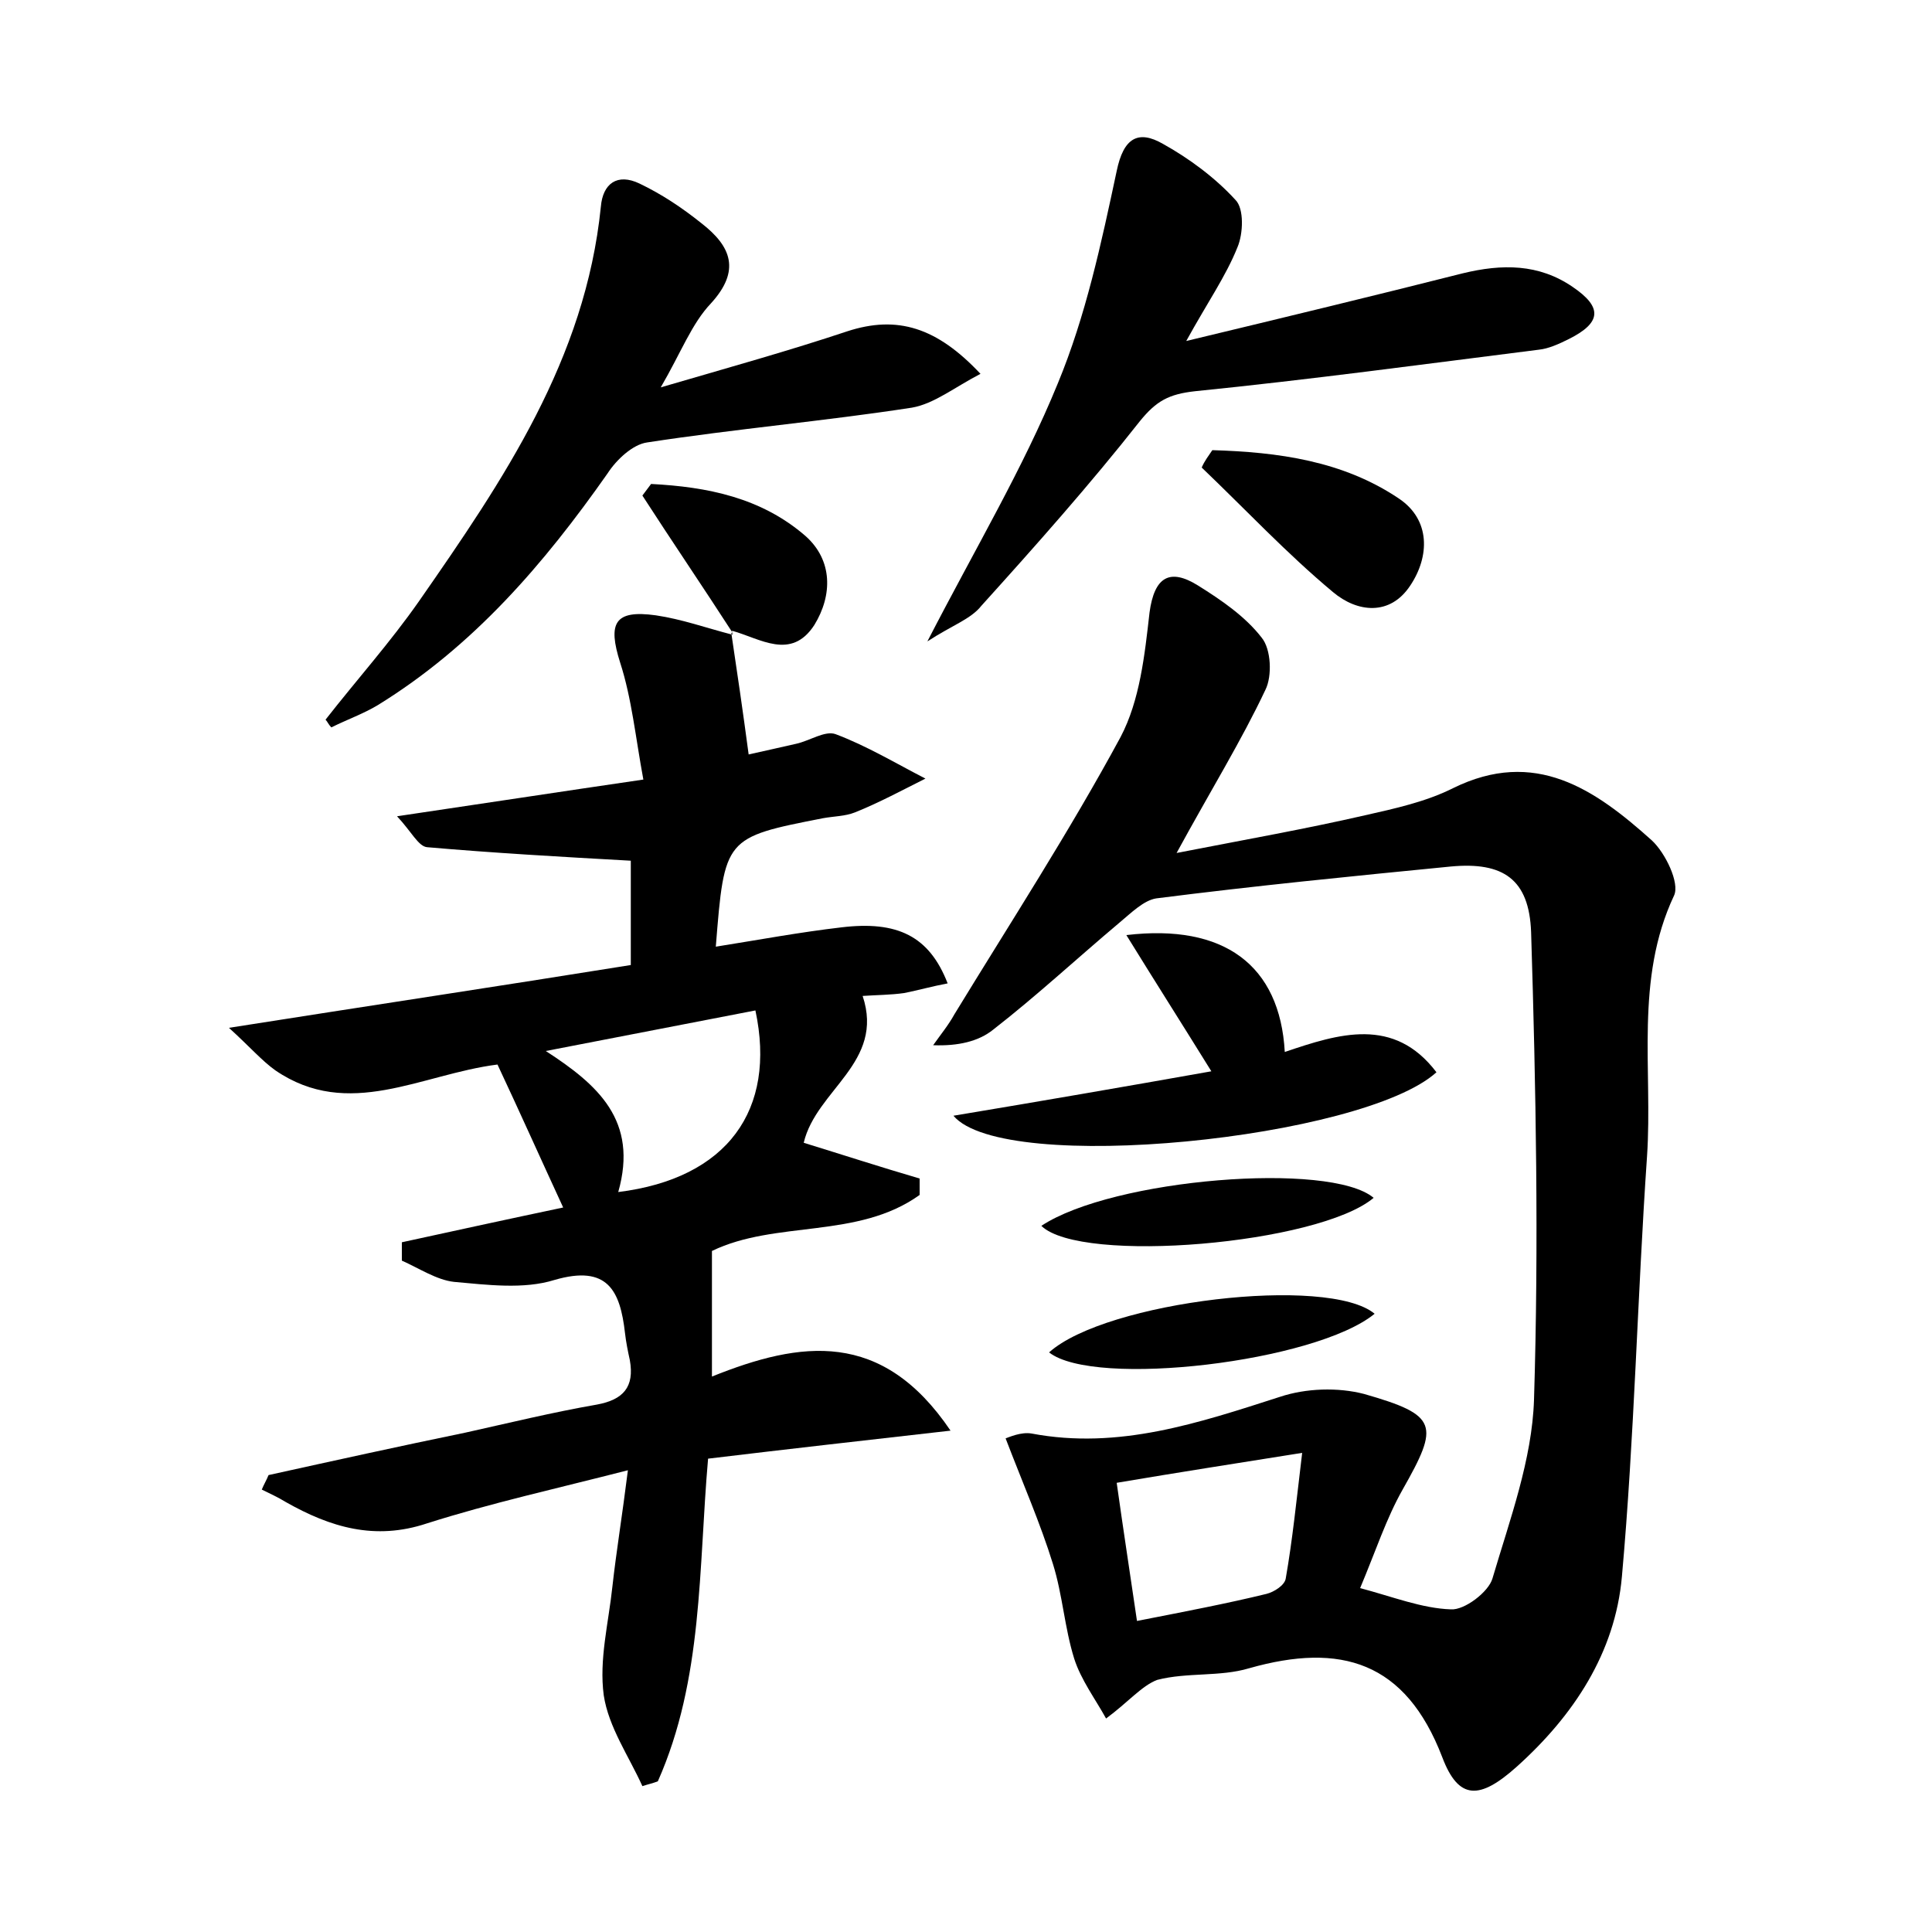 <?xml version="1.0" encoding="utf-8"?>
<!-- Generator: Adobe Illustrator 22.0.0, SVG Export Plug-In . SVG Version: 6.00 Build 0)  -->
<svg version="1.1" id="图层_1" xmlns="http://www.w3.org/2000/svg" xmlns:xlink="http://www.w3.org/1999/xlink" x="0px" y="0px"
	 viewBox="0 0 200 200" style="enable-background:new 0 0 200 200;" xml:space="preserve">
<style type="text/css">
	.st0{fill:#FFFFFF;}
</style>
<g>
	
	<path d="M114.5,177.9c-1.1-2-2.6-4-3.3-6.2c-1-3.2-1.2-6.6-2.2-9.8c-1.3-4.2-3.1-8.3-4.9-13c0.3-0.1,1.6-0.7,2.7-0.5
		c9,1.7,17.3-1.1,25.7-3.8c2.7-0.9,6-1,8.7-0.3c7.7,2.2,7.8,3.2,4,9.9c-1.7,3-2.8,6.4-4.4,10.2c3.4,0.9,6.4,2.1,9.4,2.2
		c1.4,0.1,3.9-1.8,4.3-3.2c1.8-6.1,4.1-12.3,4.3-18.5c0.5-16.1,0.2-32.3-0.3-48.4c-0.2-5.5-2.9-7.3-8.3-6.8c-10.2,1-20.3,2-30.5,3.3
		c-1.3,0.2-2.6,1.5-3.8,2.5c-4.4,3.7-8.6,7.6-13.1,11.1c-1.5,1.2-3.6,1.7-6.2,1.6c0.7-1,1.6-2.1,2.2-3.2
		c5.8-9.5,11.9-18.9,17.2-28.7c2-3.8,2.5-8.5,3-12.9c0.5-3.7,2.1-4.6,5-2.8c2.4,1.5,4.9,3.2,6.6,5.4c1,1.2,1.1,4,0.4,5.4
		c-2.5,5.3-5.6,10.3-9.2,16.9c7.2-1.4,13.4-2.5,19.5-3.9c3.1-0.7,6.3-1.4,9.1-2.8c8.5-4.2,14.7,0.1,20.6,5.4
		c1.4,1.3,2.9,4.4,2.3,5.7c-4.1,8.7-2.2,18-2.8,27c-1,14.5-1.3,29-2.6,43.5c-0.7,7.9-5,14.4-10.9,19.7c-3.8,3.4-6,3.5-7.7-1
		c-3.8-9.9-10.5-11.9-20-9.2c-3,0.9-6.4,0.4-9.5,1.2C118.2,174.5,116.8,176.2,114.5,177.9z M115.6,153.5c0.7,5,1.4,9.5,2.1,14.3
		c5.1-1,9.3-1.8,13.4-2.8c0.8-0.2,1.9-0.9,2-1.6c0.7-4,1.1-8,1.7-13C127.9,151.5,122.1,152.4,115.6,153.5z"/>
	<path d="M75.7,65.5c0.6,4,1.2,8.1,1.8,12.6c1.4-0.3,3.1-0.7,4.9-1.1c1.4-0.3,3-1.4,4.1-1c3.2,1.2,6.2,3,9.3,4.6
		c-2.4,1.2-4.8,2.5-7.3,3.5c-1,0.4-2.2,0.4-3.3,0.6c-10.2,2-10.2,2-11.1,13.3c4.4-0.7,8.7-1.5,13-2c5.8-0.7,9.1,0.9,11,5.8
		c-1.6,0.3-3,0.7-4.5,1c-1.4,0.2-2.9,0.2-4.3,0.3c2.3,6.9-4.8,9.7-6.1,15.2c3.9,1.2,7.9,2.5,12,3.7c0,0.6,0,1.1,0,1.7
		c-6.4,4.6-14.9,2.6-21.5,5.8c0,4.2,0,8.3,0,13c9.2-3.7,17.6-4.9,24.7,5.6c-8.8,1-16.8,1.9-25.1,2.9c-1,11.4-0.5,22.8-5.2,33.4
		c-0.5,0.2-1,0.3-1.6,0.5c-1.4-3.1-3.5-6.1-4-9.4c-0.5-3.7,0.5-7.5,0.9-11.3c0.4-3.6,1-7.2,1.6-12c-7.4,1.9-14.2,3.4-20.8,5.5
		c-5.4,1.8-10,0.4-14.6-2.2c-0.8-0.5-1.7-0.9-2.5-1.3c0.2-0.5,0.5-1,0.7-1.5c6.8-1.5,13.6-3,20.4-4.4c4.5-1,9-2.1,13.6-2.9
		c2.7-0.5,3.9-1.8,3.4-4.6c-0.2-0.9-0.4-1.9-0.5-2.8c-0.5-4.4-1.8-7.1-7.3-5.5c-3.2,1-7,0.5-10.4,0.2c-1.8-0.2-3.6-1.4-5.4-2.2
		c0-0.6,0-1.3,0-1.9c5.5-1.2,11-2.4,16.7-3.6c-2.4-5.2-4.5-9.9-6.8-14.8c-7.9,1-15.4,5.8-23,0.6c-1.4-1-2.6-2.4-4.8-4.4
		c14.6-2.3,27.9-4.3,41.6-6.5c0-3.9,0-7.7,0-10.8c-7.2-0.4-14.2-0.8-21.1-1.4c-0.9-0.1-1.6-1.6-3.1-3.2c8.8-1.3,16.6-2.5,25.5-3.8
		c-0.8-4.3-1.2-8.4-2.4-12.1c-1.3-4.1-0.6-5.5,3.7-4.9c2.7,0.4,5.2,1.3,7.9,2C75.9,65.6,75.7,65.5,75.7,65.5z M64,123.4
		c11.3-1.4,16.4-8.5,14.2-18.8c-7.2,1.4-14.5,2.8-21.7,4.2C61.9,112.3,66.1,116,64,123.4z"/>
	<path d="M96,66.4c5-9.7,9.9-17.9,13.5-26.7c2.9-7,4.5-14.5,6.1-22c0.7-3.4,2.2-4.3,4.8-2.8c2.7,1.5,5.4,3.5,7.5,5.8
		c0.9,0.9,0.8,3.5,0.2,4.9c-1.2,3-3.1,5.7-5.3,9.7c10.4-2.5,19.5-4.7,28.6-7c4.1-1,7.9-1,11.4,1.4c3.1,2.1,3,3.7-0.4,5.4
		c-1,0.5-2.1,1-3.1,1.1c-11.9,1.5-23.7,3.1-35.6,4.3c-2.7,0.3-4,1-5.7,3.1c-5.2,6.6-10.8,12.9-16.4,19.1
		C100.5,64.1,98.6,64.7,96,66.4z"/>
	<path d="M33.7,74.5c3.2-4.1,6.7-8,9.7-12.3c8.7-12.5,17.2-25,18.8-40.8c0.2-2.4,1.7-3.5,4-2.4c2.3,1.1,4.4,2.5,6.4,4.1
		c3.1,2.4,4.1,4.9,1,8.3c-2,2.1-3.1,5.1-5.2,8.7c7.2-2.1,13.3-3.8,19.3-5.8c5.2-1.7,9.3-0.4,13.8,4.4c-2.7,1.4-4.8,3.1-7.1,3.5
		c-9.1,1.4-18.3,2.2-27.4,3.6c-1.5,0.2-3.2,1.8-4.1,3.2c-6.6,9.4-13.9,17.9-23.8,24c-1.5,0.9-3.2,1.5-4.8,2.3
		C34,75,33.9,74.7,33.7,74.5z"/>
	<path d="M125.4,110.9c-3.1-5-5.9-9.4-8.8-14.1c10.1-1.2,15.9,3.1,16.4,12.1c5.6-1.9,11.3-3.7,15.7,2.1c-7.6,6.9-44.8,10.7-50,4.5
		C107.7,114,116.4,112.5,125.4,110.9z"/>
	<path d="M125.5,46.6c6.8,0.2,13.5,1.1,19.3,5c3.3,2.2,3.2,6,1.2,9c-2.1,3.2-5.5,2.8-8,0.7c-4.8-4-9.1-8.6-13.6-12.9
		C124.7,47.7,125.1,47.2,125.5,46.6z"/>
	<path d="M75.9,65.6c-3.1-4.8-6.3-9.5-9.4-14.3c0.3-0.4,0.6-0.8,0.9-1.2c5.8,0.3,11.4,1.4,16,5.4c2.8,2.5,2.8,6.1,0.9,9.2
		c-2.4,3.7-5.6,1.4-8.5,0.6C75.7,65.5,75.9,65.6,75.9,65.6z"/>
	<path d="M142.3,136c-6.1,5-29,7.7-33.7,4C114.5,134.7,137.5,132,142.3,136z"/>
	<path d="M142.2,124c-5.7,4.8-30.3,6.9-34.4,2.9C115.2,122,137.7,120.2,142.2,124z"/>
	
	
</g>
</svg>
